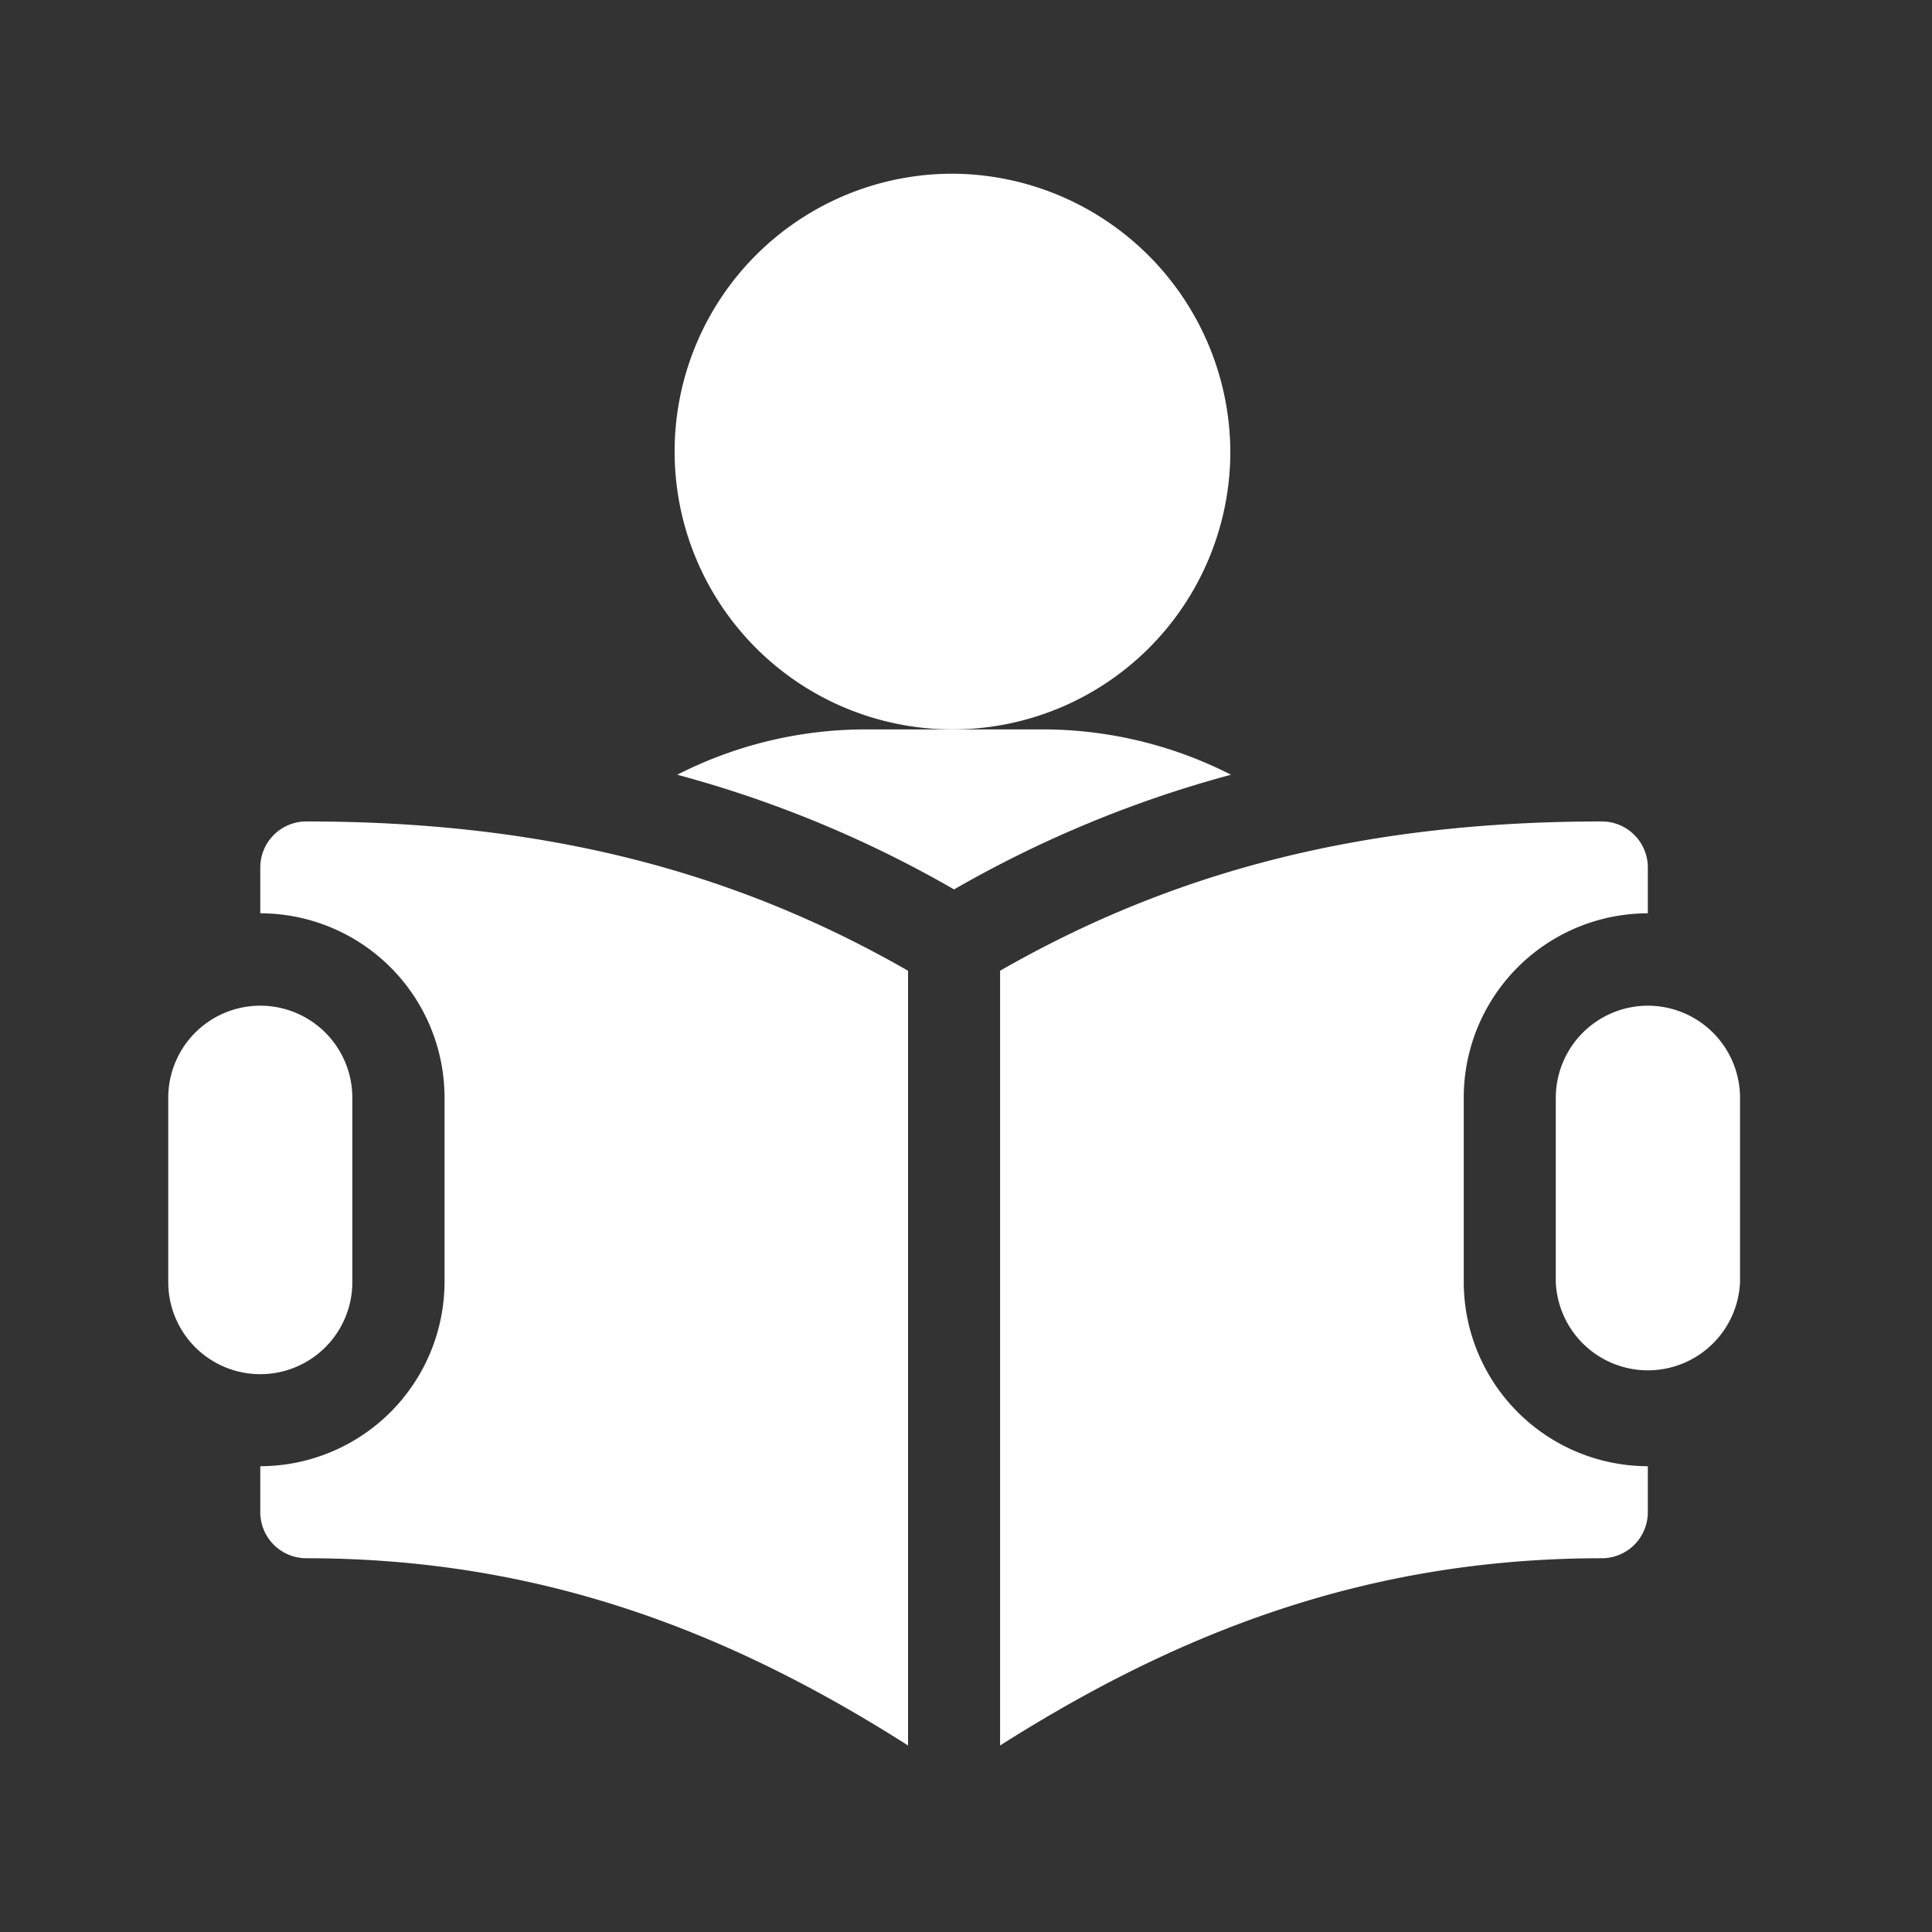<svg xmlns="http://www.w3.org/2000/svg" viewBox="0 0 110 110"><rect x="0" y="0" width="110" height="110" fill="#333333" stroke="none"/><defs><style>.cls-1{fill:#fff;}</style></defs><g id="Layer_4" data-name="Layer 4"><path class="cls-1" d="M54.32,9.89A15.82,15.82,0,1,0,70.05,25.8,15.9,15.9,0,0,0,54.32,9.89Z"/><path class="cls-1" d="M59.57,41.53H49.08a23.59,23.59,0,0,0-10.52,2.58,65.71,65.71,0,0,1,15.76,6.53,65.78,65.78,0,0,1,15.77-6.53A23.62,23.62,0,0,0,59.57,41.53Z"/><path class="cls-1" d="M93.82,57.26a5.25,5.25,0,0,0-5.24,5.24V73a5.25,5.25,0,0,0,10.49,0V62.5A5.25,5.25,0,0,0,93.82,57.26Z"/><path class="cls-1" d="M14.82,57.26A5.24,5.24,0,0,0,9.58,62.5V73a5.24,5.24,0,1,0,10.48,0V62.5A5.24,5.24,0,0,0,14.82,57.26Z"/><path class="cls-1" d="M17.44,46.77a2.62,2.62,0,0,0-2.62,2.62V52A10.5,10.5,0,0,1,25.31,62.5V73A10.51,10.51,0,0,1,14.82,83.48V86.1a2.62,2.62,0,0,0,2.62,2.62c13.44,0,24.19,4.25,34.26,10.66V55.27C41.59,49.47,30.71,46.77,17.44,46.77Z"/><path class="cls-1" d="M93.82,52V49.39a2.62,2.62,0,0,0-2.62-2.62c-13.27,0-24.14,2.7-34.26,8.5V99.38C67,93,77.76,88.72,91.2,88.72a2.62,2.62,0,0,0,2.62-2.62V83.48A10.5,10.5,0,0,1,83.34,73V62.5A10.49,10.49,0,0,1,93.82,52Z"/></g></svg>
